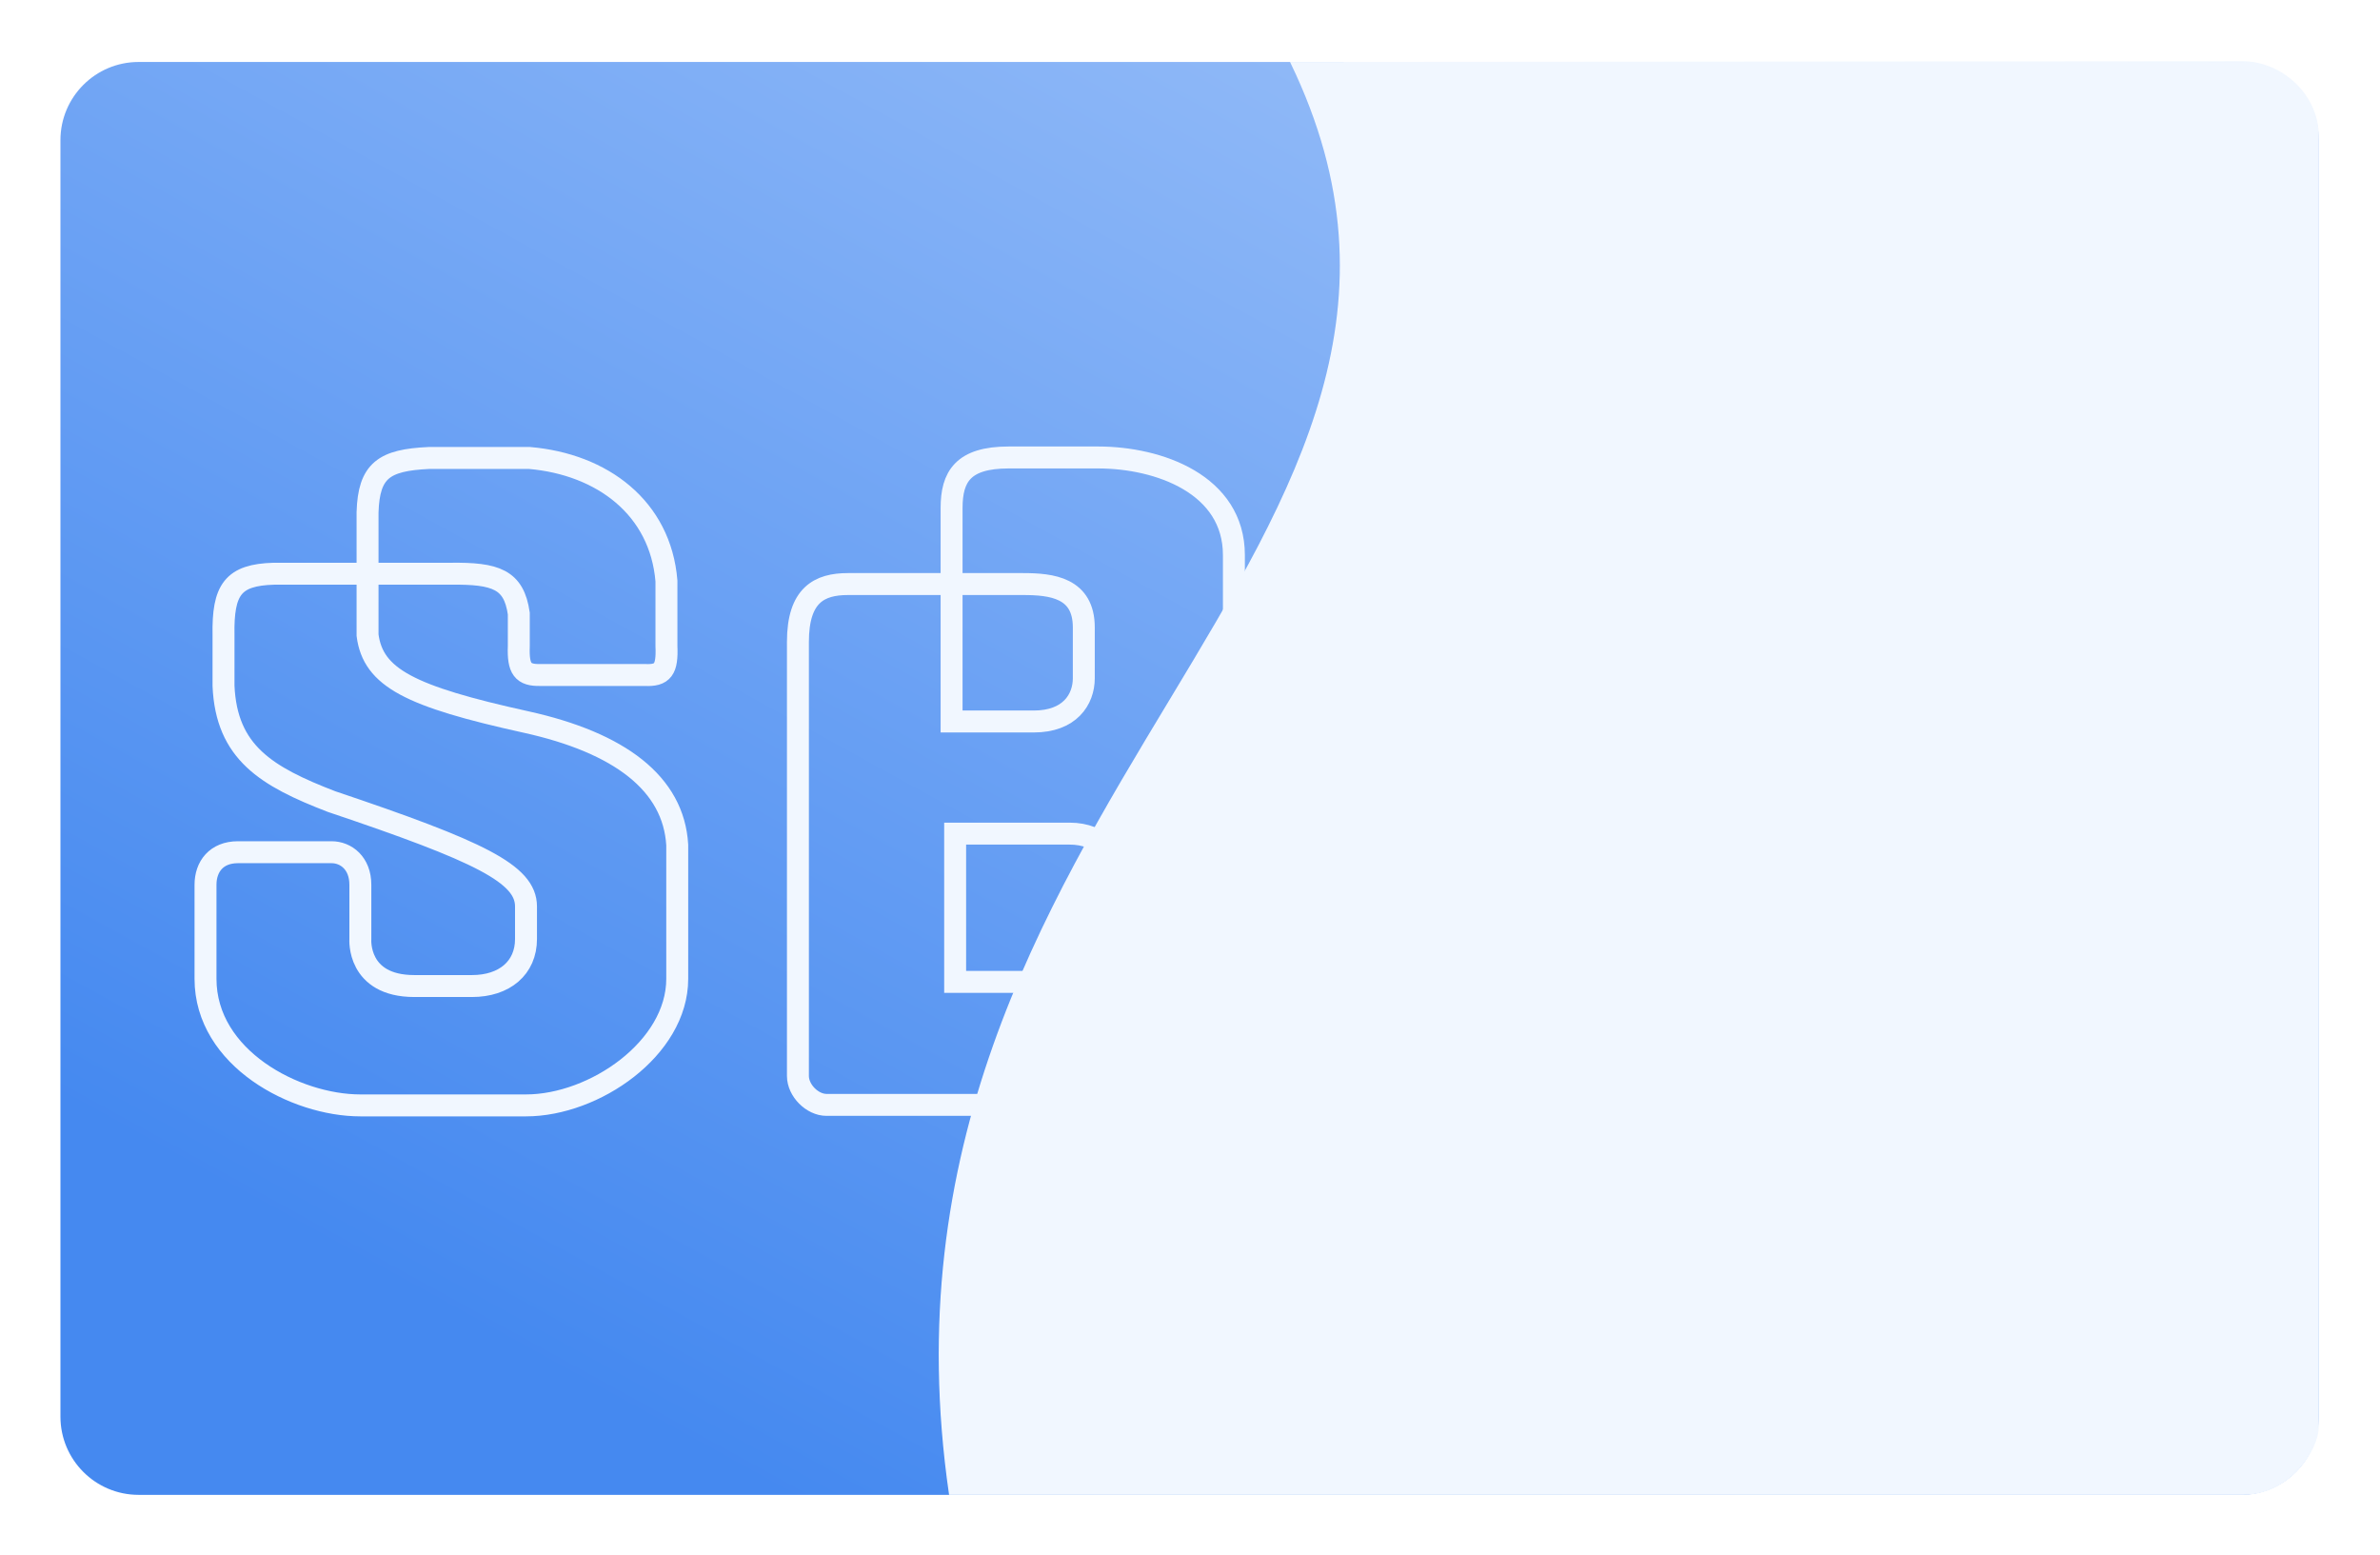 <svg viewBox="0 0 1575 1029" fill="none" xmlns="http://www.w3.org/2000/svg">
<g id="login-background" filter="url(#filter0_d_60_718)">
<path id="Vector" d="M1498.7 21H107.747C79.168 21 56 44.168 56 72.747V917.253C56 945.832 79.168 969 107.747 969H1498.7C1527.28 969 1550.45 945.832 1550.45 917.253V72.747C1550.45 44.168 1527.28 21 1498.7 21Z" fill="url(#paint0_linear_60_718)"/>
<path id="Vector_2" d="M544.035 691.849V404.697C544.035 373.591 558.229 366.413 577.139 366.413C577.139 366.413 674.09 366.413 693.024 366.413C711.952 366.413 733.222 368.804 733.222 395.123C733.222 421.449 733.222 414.266 733.222 428.627C733.222 442.988 723.773 457.343 700.118 457.343C676.457 457.343 645.726 457.343 645.726 457.343C645.726 457.343 645.726 336.886 645.726 316.158C645.726 295.436 653.172 282.661 683.563 282.661C713.949 282.661 702.479 282.661 742.683 282.661C782.887 282.661 832.552 300.461 832.552 347.265C832.552 394.074 832.552 435.804 832.552 435.804C827.818 464.521 815.168 476.026 789.981 486.059C837.291 495.628 856.201 512.379 856.201 541.096C856.201 541.096 856.207 557.841 856.207 629.629C856.207 701.423 787.614 710.991 761.604 710.991C735.589 710.991 745.05 710.991 745.05 710.991C702.479 710.991 562.963 710.991 562.963 710.991C553.502 710.991 544.035 701.423 544.035 691.849ZM648.086 624.848V531.522C648.086 531.522 702.473 531.522 723.767 531.522C745.055 531.522 756.871 545.883 756.871 562.628C756.871 579.38 756.871 598.522 756.871 598.522C756.871 620.061 740.328 629.629 716.673 629.629H648.086V624.848Z" stroke="#F1F7FF" stroke-width="14.52"/>
<path id="Vector_3" d="M152 565.364V627.578C152 680.224 211.575 711.331 254.47 711.331C297.364 711.331 318.876 711.331 364.091 711.331C409.302 711.331 464.172 673.612 464.172 627.578V539.045C461.793 498.364 426.048 471.34 364.091 457.683C287.237 440.746 262.91 428.382 259.236 400.256V318.894C260.088 291.173 270.157 284.395 299.747 283H366.469C414.537 287.185 453.048 315.937 457.024 364.362V407.433C457.697 422.957 454.615 427.136 442.728 426.576H373.623C361.957 426.844 358.767 422.593 359.322 407.433V385.895C356.061 363.331 344.233 359.199 314.045 359.575H197.277C170.058 360.314 163.397 370.121 163.915 400.256V433.753C165.84 477.856 192.257 493.696 235.406 510.328C333.693 543.372 364.091 558.187 364.091 579.72V601.258C364.091 620.4 349.789 632.365 328.346 632.365C328.346 632.365 328.346 632.365 290.215 632.365C252.086 632.365 254.47 601.258 254.47 601.258V565.364C254.47 551.009 244.937 543.826 235.406 543.826H173.447C159.149 543.826 152 553.4 152 565.364Z" stroke="#F1F7FF" stroke-width="14.52"/>
<path id="Vector 66" d="M644.5 968.5C578.126 510.274 1024.91 341.167 870.501 21.5C870.501 21.5 1474 21 1500 21C1526 21 1550 42.977 1550 69.948V923.547C1550 939.53 1530.96 968.5 1500.46 968.5H644.5Z" fill="#F1F7FF" stroke="#F1F7FF"/>
</g>
<defs>
<filter id="filter0_d_60_718" x="0" y="0.5" width="1574.5" height="1028.5" filterUnits="userSpaceOnUse" color-interpolation-filters="sRGB">
<feFlood flood-opacity="0" result="BackgroundImageFix"/>
<feColorMatrix in="SourceAlpha" type="matrix" values="0 0 0 0 0 0 0 0 0 0 0 0 0 0 0 0 0 0 127 0" result="hardAlpha"/>
<feOffset dx="-16" dy="20"/>
<feGaussianBlur stdDeviation="20"/>
<feComposite in2="hardAlpha" operator="out"/>
<feColorMatrix type="matrix" values="0 0 0 0 0 0 0 0 0 0 0 0 0 0 0 0 0 0 0.25 0"/>
<feBlend mode="normal" in2="BackgroundImageFix" result="effect1_dropShadow_60_718"/>
<feBlend mode="normal" in="SourceGraphic" in2="effect1_dropShadow_60_718" result="shape"/>
</filter>
<linearGradient id="paint0_linear_60_718" x1="1318.81" y1="148.98" x2="788.932" y2="1111.81" gradientUnits="userSpaceOnUse">
<stop stop-color="#96BDF8"/>
<stop offset="1" stop-color="#4589F0"/>
</linearGradient>
</defs>
</svg>
